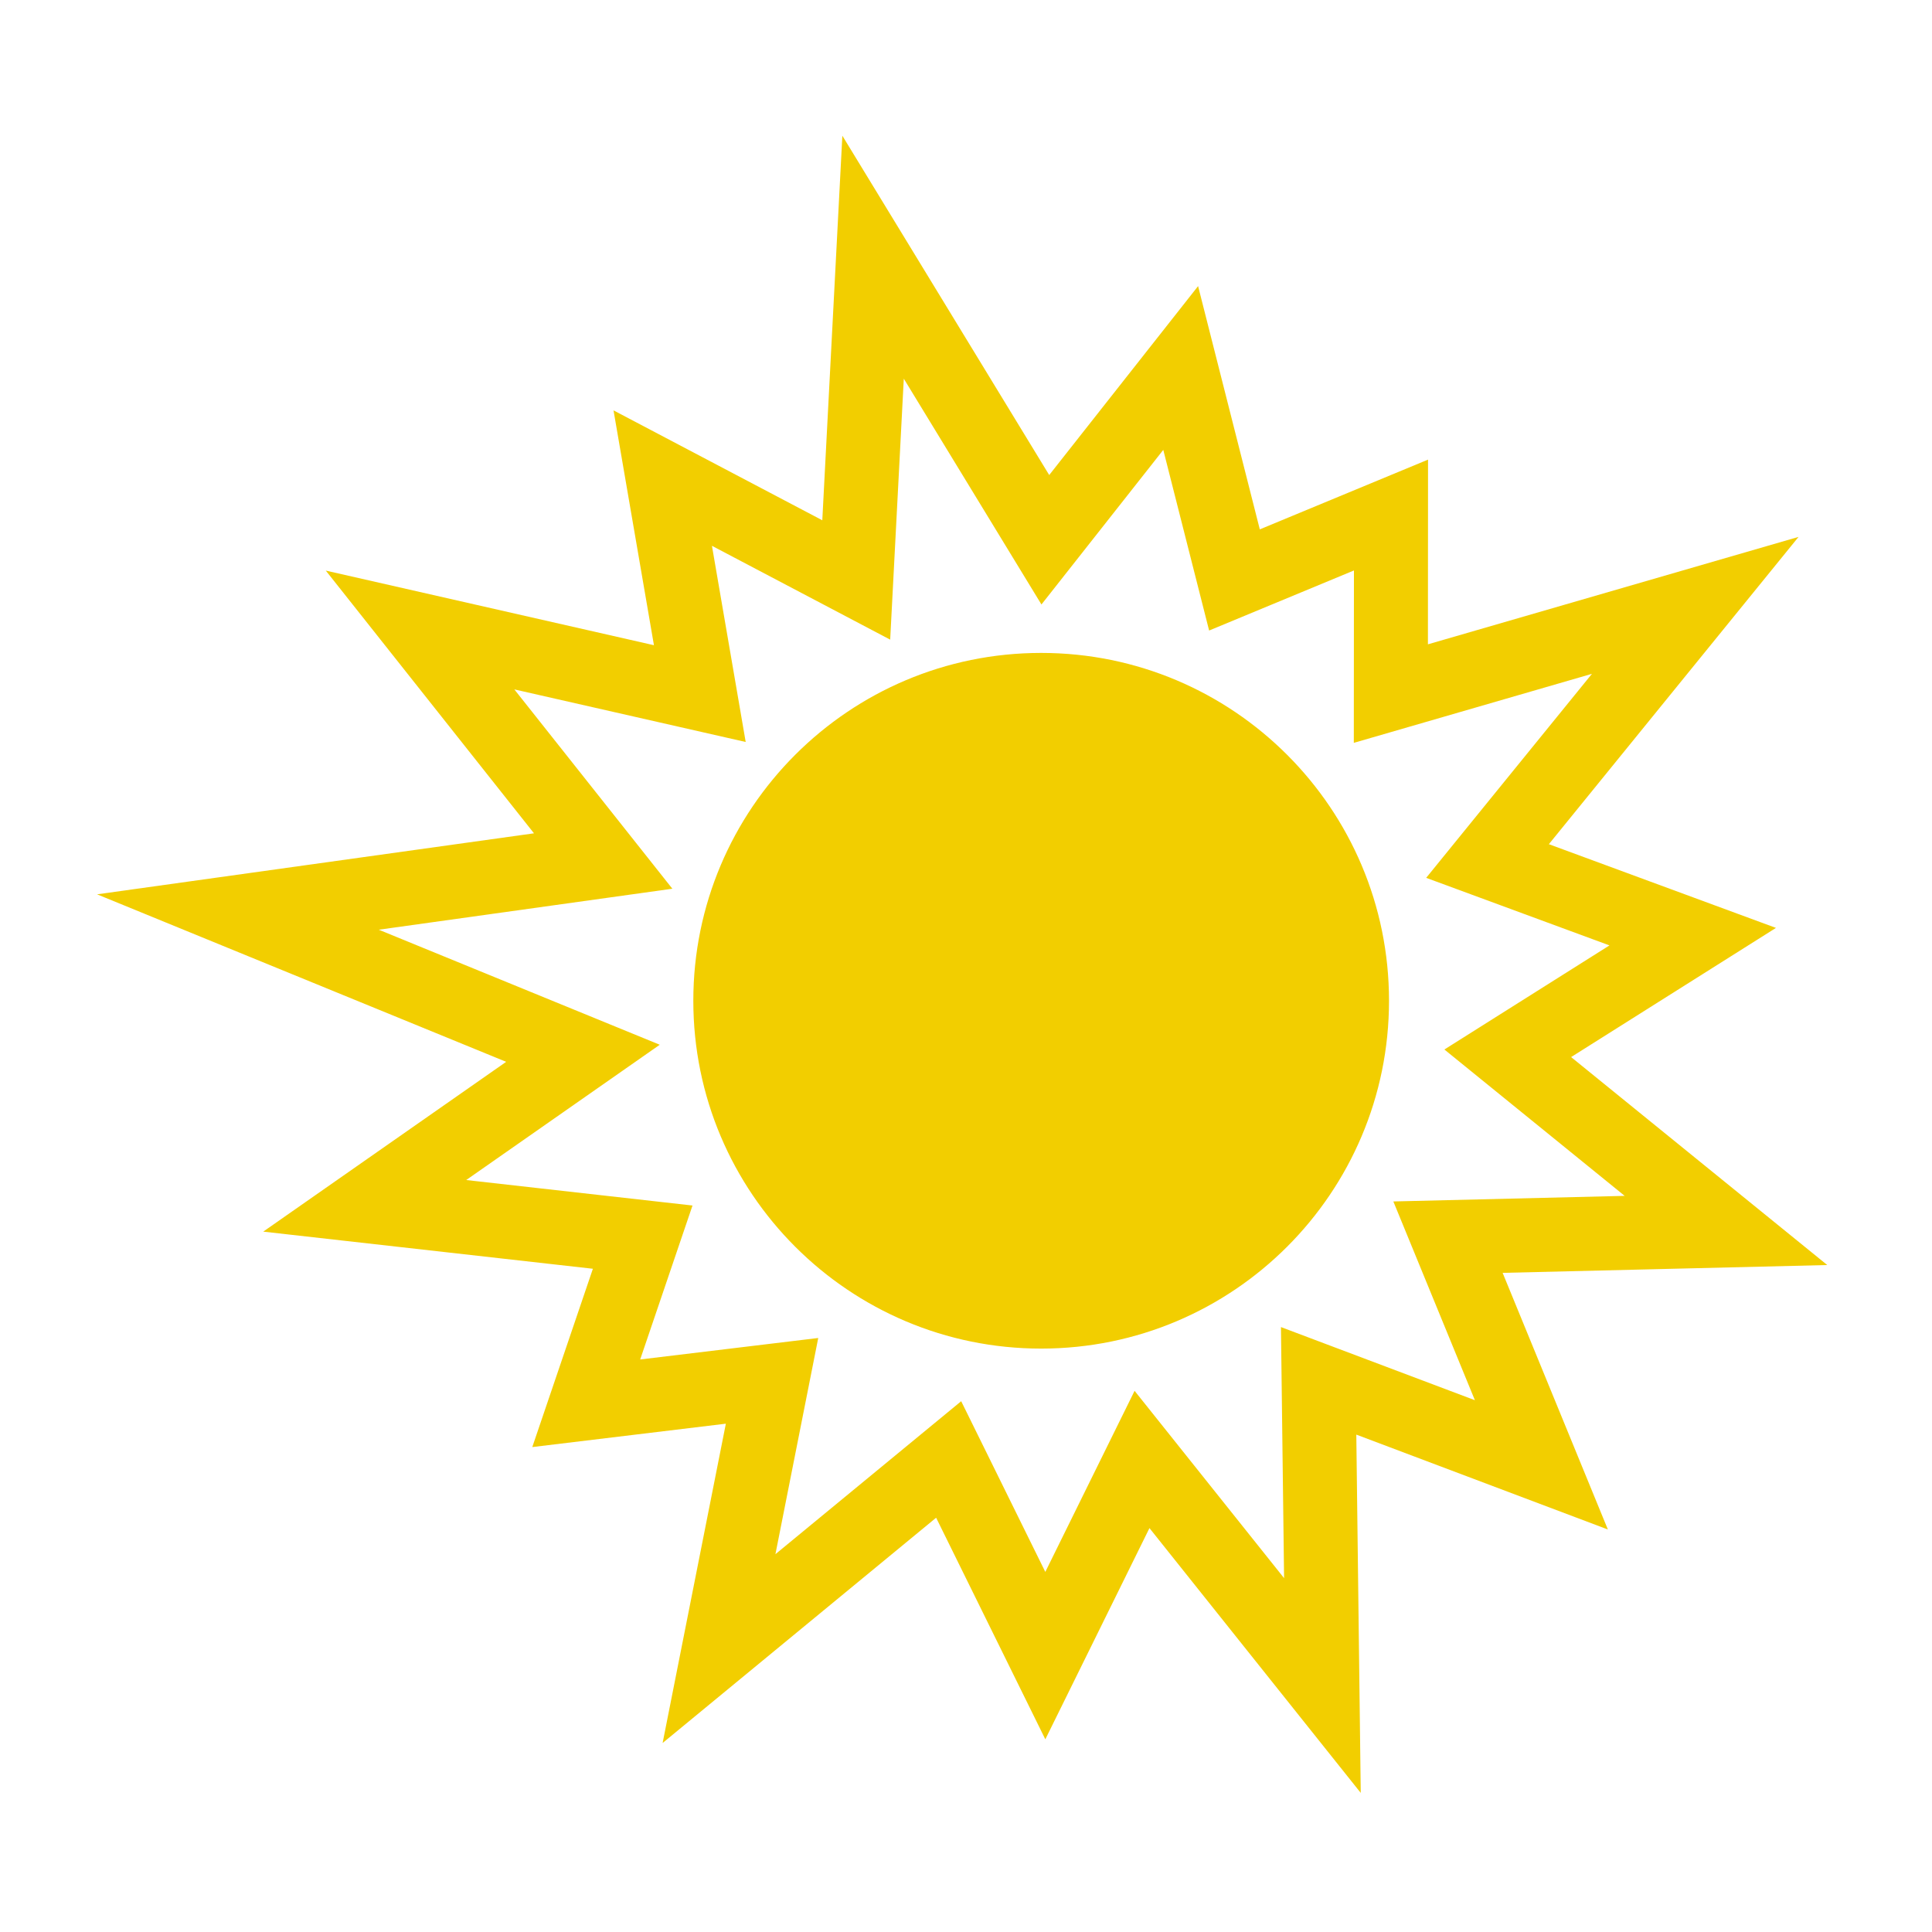 <svg width="100" height="100" xmlns="http://www.w3.org/2000/svg">
<g>
<path d="M70.432,92.8L59.496,79.094l-5.39,10.932l-5.652-11.469l-14.157,11.66L37.57,73.69L27.551,74.9l3.137-9.229l-17.063-1.922 l12.574-8.789L5.024,46.29l22.615-3.158L16.863,29.534l16.985,3.862l-2.092-12.155l10.806,5.688L43.6,7.024l10.707,17.564 l7.706-9.779L65.207,27.4l8.708-3.61l-0.006,9.56l19.184-5.561L80.169,43.695l11.754,4.333L81.32,54.714l13.259,10.764 l-16.803,0.405l5.447,13.283l-13.021-4.911L70.432,92.8z M58.726,71.989l7.738,9.695l-0.162-12.995l10.038,3.785l-4.221-10.287 l11.974-0.289l-9.332-7.576l8.545-5.388l-9.487-3.497l8.58-10.56L70.073,38.45l0.007-8.923l-7.496,3.109l-2.373-9.35l-6.306,8.002 L46.78,19.6l-0.704,13.508l-9.226-4.857l1.747,10.154l-11.975-2.722L34.801,46l-15.195,2.122l14.543,5.954l-10.018,7.002 l11.713,1.319l-2.708,7.969l9.216-1.112l-2.216,11.19l9.615-7.918l4.354,8.836L58.726,71.989z M71.895,51.799 c0-9.943-8.062-18.004-18.005-18.004c-9.943,0-18.004,8.061-18.004,18.004c0,9.944,8.061,18.004,18.004,18.004 C63.833,69.803,71.895,61.743,71.895,51.799z" stroke="none" fill="rgb(242, 206, 0)" style=""> </path>
</g>
</svg>